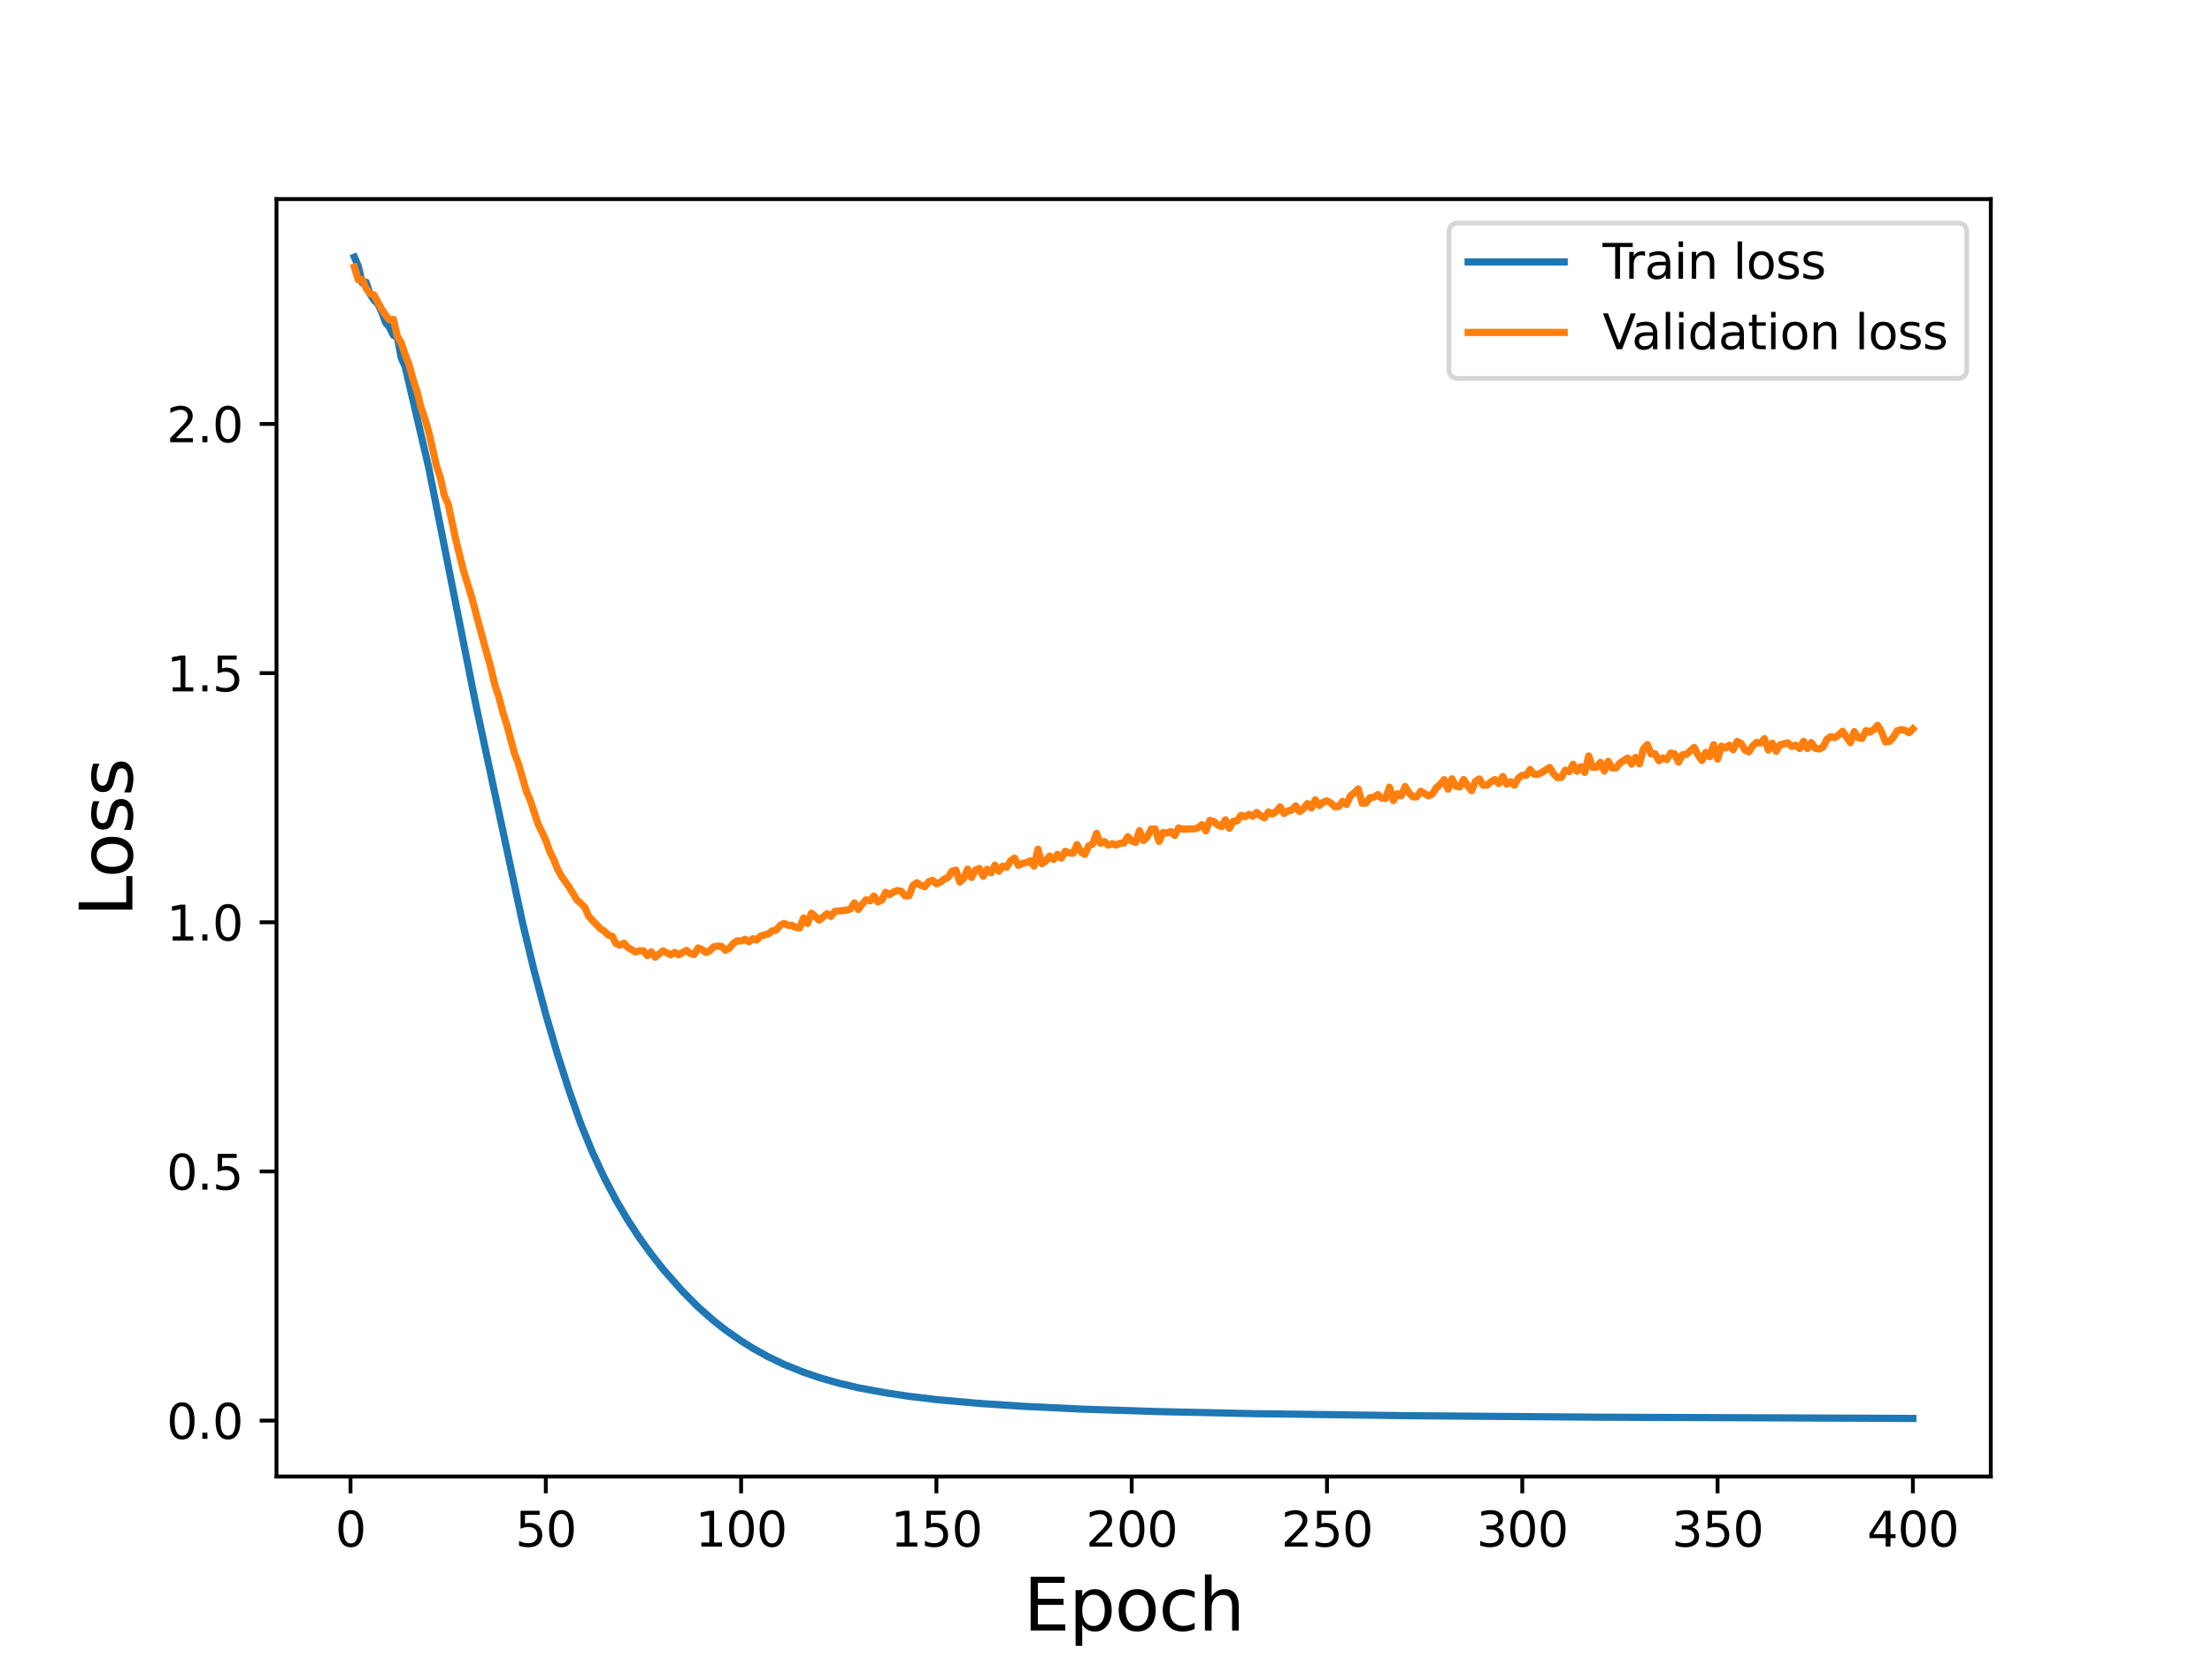 <?xml version="1.0" encoding="utf-8" standalone="no"?>
<!DOCTYPE svg PUBLIC "-//W3C//DTD SVG 1.1//EN"
  "http://www.w3.org/Graphics/SVG/1.1/DTD/svg11.dtd">
<svg height="345.6pt" version="1.1" viewBox="0 0 460.8 345.6" width="460.8pt" xmlns="http://www.w3.org/2000/svg" xmlns:xlink="http://www.w3.org/1999/xlink">
 <defs>
  <style type="text/css">*{stroke-linecap:butt;stroke-linejoin:round;}</style>
 </defs>
 <g id="figure_1">
  <g id="patch_1">
   <path d="M 0 345.6 
L 460.8 345.6 
L 460.8 0 
L 0 0 
z
" style="fill:#ffffff;"/>
  </g>
  <g id="axes_1">
   <g id="patch_2">
    <path d="M 57.6 307.584 
L 414.72 307.584 
L 414.72 41.472 
L 57.6 41.472 
z
" style="fill:#ffffff;"/>
   </g>
   <g id="matplotlib.axis_1">
    <g id="xtick_1">
     <g id="line2d_1">
      <defs>
       <path d="M 0 0 
L 0 3.5 
" id="m6a1e99555d" style="stroke:#000000;stroke-width:0.8;"/>
      </defs>
      <g>
       <use style="stroke:#000000;stroke-width:0.8;" x="73.019" xlink:href="#m6a1e99555d" y="307.584"/>
      </g>
     </g>
     <g id="text_1">
      <!-- 0 -->
      <g transform="translate(69.838 322.182)scale(0.1 -0.1)">
       <defs>
        <path d="M 2034 4250 
Q 1547 4250 1301 3770 
Q 1056 3291 1056 2328 
Q 1056 1369 1301 889 
Q 1547 409 2034 409 
Q 2525 409 2770 889 
Q 3016 1369 3016 2328 
Q 3016 3291 2770 3770 
Q 2525 4250 2034 4250 
z
M 2034 4750 
Q 2819 4750 3233 4129 
Q 3647 3509 3647 2328 
Q 3647 1150 3233 529 
Q 2819 -91 2034 -91 
Q 1250 -91 836 529 
Q 422 1150 422 2328 
Q 422 3509 836 4129 
Q 1250 4750 2034 4750 
z
" id="DejaVuSans-30" transform="scale(0.016)"/>
       </defs>
       <use xlink:href="#DejaVuSans-30"/>
      </g>
     </g>
    </g>
    <g id="xtick_2">
     <g id="line2d_2">
      <g>
       <use style="stroke:#000000;stroke-width:0.8;" x="113.703" xlink:href="#m6a1e99555d" y="307.584"/>
      </g>
     </g>
     <g id="text_2">
      <!-- 50 -->
      <g transform="translate(107.34 322.182)scale(0.1 -0.1)">
       <defs>
        <path d="M 691 4666 
L 3169 4666 
L 3169 4134 
L 1269 4134 
L 1269 2991 
Q 1406 3038 1543 3061 
Q 1681 3084 1819 3084 
Q 2600 3084 3056 2656 
Q 3513 2228 3513 1497 
Q 3513 744 3044 326 
Q 2575 -91 1722 -91 
Q 1428 -91 1123 -41 
Q 819 9 494 109 
L 494 744 
Q 775 591 1075 516 
Q 1375 441 1709 441 
Q 2250 441 2565 725 
Q 2881 1009 2881 1497 
Q 2881 1984 2565 2268 
Q 2250 2553 1709 2553 
Q 1456 2553 1204 2497 
Q 953 2441 691 2322 
L 691 4666 
z
" id="DejaVuSans-35" transform="scale(0.016)"/>
       </defs>
       <use xlink:href="#DejaVuSans-35"/>
       <use x="63.623" xlink:href="#DejaVuSans-30"/>
      </g>
     </g>
    </g>
    <g id="xtick_3">
     <g id="line2d_3">
      <g>
       <use style="stroke:#000000;stroke-width:0.8;" x="154.386" xlink:href="#m6a1e99555d" y="307.584"/>
      </g>
     </g>
     <g id="text_3">
      <!-- 100 -->
      <g transform="translate(144.842 322.182)scale(0.1 -0.1)">
       <defs>
        <path d="M 794 531 
L 1825 531 
L 1825 4091 
L 703 3866 
L 703 4441 
L 1819 4666 
L 2450 4666 
L 2450 531 
L 3481 531 
L 3481 0 
L 794 0 
L 794 531 
z
" id="DejaVuSans-31" transform="scale(0.016)"/>
       </defs>
       <use xlink:href="#DejaVuSans-31"/>
       <use x="63.623" xlink:href="#DejaVuSans-30"/>
       <use x="127.246" xlink:href="#DejaVuSans-30"/>
      </g>
     </g>
    </g>
    <g id="xtick_4">
     <g id="line2d_4">
      <g>
       <use style="stroke:#000000;stroke-width:0.8;" x="195.07" xlink:href="#m6a1e99555d" y="307.584"/>
      </g>
     </g>
     <g id="text_4">
      <!-- 150 -->
      <g transform="translate(185.526 322.182)scale(0.1 -0.1)">
       <use xlink:href="#DejaVuSans-31"/>
       <use x="63.623" xlink:href="#DejaVuSans-35"/>
       <use x="127.246" xlink:href="#DejaVuSans-30"/>
      </g>
     </g>
    </g>
    <g id="xtick_5">
     <g id="line2d_5">
      <g>
       <use style="stroke:#000000;stroke-width:0.8;" x="235.753" xlink:href="#m6a1e99555d" y="307.584"/>
      </g>
     </g>
     <g id="text_5">
      <!-- 200 -->
      <g transform="translate(226.209 322.182)scale(0.1 -0.1)">
       <defs>
        <path d="M 1228 531 
L 3431 531 
L 3431 0 
L 469 0 
L 469 531 
Q 828 903 1448 1529 
Q 2069 2156 2228 2338 
Q 2531 2678 2651 2914 
Q 2772 3150 2772 3378 
Q 2772 3750 2511 3984 
Q 2250 4219 1831 4219 
Q 1534 4219 1204 4116 
Q 875 4013 500 3803 
L 500 4441 
Q 881 4594 1212 4672 
Q 1544 4750 1819 4750 
Q 2544 4750 2975 4387 
Q 3406 4025 3406 3419 
Q 3406 3131 3298 2873 
Q 3191 2616 2906 2266 
Q 2828 2175 2409 1742 
Q 1991 1309 1228 531 
z
" id="DejaVuSans-32" transform="scale(0.016)"/>
       </defs>
       <use xlink:href="#DejaVuSans-32"/>
       <use x="63.623" xlink:href="#DejaVuSans-30"/>
       <use x="127.246" xlink:href="#DejaVuSans-30"/>
      </g>
     </g>
    </g>
    <g id="xtick_6">
     <g id="line2d_6">
      <g>
       <use style="stroke:#000000;stroke-width:0.8;" x="276.437" xlink:href="#m6a1e99555d" y="307.584"/>
      </g>
     </g>
     <g id="text_6">
      <!-- 250 -->
      <g transform="translate(266.893 322.182)scale(0.1 -0.1)">
       <use xlink:href="#DejaVuSans-32"/>
       <use x="63.623" xlink:href="#DejaVuSans-35"/>
       <use x="127.246" xlink:href="#DejaVuSans-30"/>
      </g>
     </g>
    </g>
    <g id="xtick_7">
     <g id="line2d_7">
      <g>
       <use style="stroke:#000000;stroke-width:0.8;" x="317.12" xlink:href="#m6a1e99555d" y="307.584"/>
      </g>
     </g>
     <g id="text_7">
      <!-- 300 -->
      <g transform="translate(307.576 322.182)scale(0.1 -0.1)">
       <defs>
        <path d="M 2597 2516 
Q 3050 2419 3304 2112 
Q 3559 1806 3559 1356 
Q 3559 666 3084 287 
Q 2609 -91 1734 -91 
Q 1441 -91 1130 -33 
Q 819 25 488 141 
L 488 750 
Q 750 597 1062 519 
Q 1375 441 1716 441 
Q 2309 441 2620 675 
Q 2931 909 2931 1356 
Q 2931 1769 2642 2001 
Q 2353 2234 1838 2234 
L 1294 2234 
L 1294 2753 
L 1863 2753 
Q 2328 2753 2575 2939 
Q 2822 3125 2822 3475 
Q 2822 3834 2567 4026 
Q 2313 4219 1838 4219 
Q 1578 4219 1281 4162 
Q 984 4106 628 3988 
L 628 4550 
Q 988 4650 1302 4700 
Q 1616 4750 1894 4750 
Q 2613 4750 3031 4423 
Q 3450 4097 3450 3541 
Q 3450 3153 3228 2886 
Q 3006 2619 2597 2516 
z
" id="DejaVuSans-33" transform="scale(0.016)"/>
       </defs>
       <use xlink:href="#DejaVuSans-33"/>
       <use x="63.623" xlink:href="#DejaVuSans-30"/>
       <use x="127.246" xlink:href="#DejaVuSans-30"/>
      </g>
     </g>
    </g>
    <g id="xtick_8">
     <g id="line2d_8">
      <g>
       <use style="stroke:#000000;stroke-width:0.8;" x="357.804" xlink:href="#m6a1e99555d" y="307.584"/>
      </g>
     </g>
     <g id="text_8">
      <!-- 350 -->
      <g transform="translate(348.26 322.182)scale(0.1 -0.1)">
       <use xlink:href="#DejaVuSans-33"/>
       <use x="63.623" xlink:href="#DejaVuSans-35"/>
       <use x="127.246" xlink:href="#DejaVuSans-30"/>
      </g>
     </g>
    </g>
    <g id="xtick_9">
     <g id="line2d_9">
      <g>
       <use style="stroke:#000000;stroke-width:0.8;" x="398.487" xlink:href="#m6a1e99555d" y="307.584"/>
      </g>
     </g>
     <g id="text_9">
      <!-- 400 -->
      <g transform="translate(388.944 322.182)scale(0.1 -0.1)">
       <defs>
        <path d="M 2419 4116 
L 825 1625 
L 2419 1625 
L 2419 4116 
z
M 2253 4666 
L 3047 4666 
L 3047 1625 
L 3713 1625 
L 3713 1100 
L 3047 1100 
L 3047 0 
L 2419 0 
L 2419 1100 
L 313 1100 
L 313 1709 
L 2253 4666 
z
" id="DejaVuSans-34" transform="scale(0.016)"/>
       </defs>
       <use xlink:href="#DejaVuSans-34"/>
       <use x="63.623" xlink:href="#DejaVuSans-30"/>
       <use x="127.246" xlink:href="#DejaVuSans-30"/>
      </g>
     </g>
    </g>
    <g id="text_10">
     <!-- Epoch -->
     <g transform="translate(213.194 339.66)scale(0.15 -0.15)">
      <defs>
       <path d="M 628 4666 
L 3578 4666 
L 3578 4134 
L 1259 4134 
L 1259 2753 
L 3481 2753 
L 3481 2222 
L 1259 2222 
L 1259 531 
L 3634 531 
L 3634 0 
L 628 0 
L 628 4666 
z
" id="DejaVuSans-45" transform="scale(0.016)"/>
       <path d="M 1159 525 
L 1159 -1331 
L 581 -1331 
L 581 3500 
L 1159 3500 
L 1159 2969 
Q 1341 3281 1617 3432 
Q 1894 3584 2278 3584 
Q 2916 3584 3314 3078 
Q 3713 2572 3713 1747 
Q 3713 922 3314 415 
Q 2916 -91 2278 -91 
Q 1894 -91 1617 61 
Q 1341 213 1159 525 
z
M 3116 1747 
Q 3116 2381 2855 2742 
Q 2594 3103 2138 3103 
Q 1681 3103 1420 2742 
Q 1159 2381 1159 1747 
Q 1159 1113 1420 752 
Q 1681 391 2138 391 
Q 2594 391 2855 752 
Q 3116 1113 3116 1747 
z
" id="DejaVuSans-70" transform="scale(0.016)"/>
       <path d="M 1959 3097 
Q 1497 3097 1228 2736 
Q 959 2375 959 1747 
Q 959 1119 1226 758 
Q 1494 397 1959 397 
Q 2419 397 2687 759 
Q 2956 1122 2956 1747 
Q 2956 2369 2687 2733 
Q 2419 3097 1959 3097 
z
M 1959 3584 
Q 2709 3584 3137 3096 
Q 3566 2609 3566 1747 
Q 3566 888 3137 398 
Q 2709 -91 1959 -91 
Q 1206 -91 779 398 
Q 353 888 353 1747 
Q 353 2609 779 3096 
Q 1206 3584 1959 3584 
z
" id="DejaVuSans-6f" transform="scale(0.016)"/>
       <path d="M 3122 3366 
L 3122 2828 
Q 2878 2963 2633 3030 
Q 2388 3097 2138 3097 
Q 1578 3097 1268 2742 
Q 959 2388 959 1747 
Q 959 1106 1268 751 
Q 1578 397 2138 397 
Q 2388 397 2633 464 
Q 2878 531 3122 666 
L 3122 134 
Q 2881 22 2623 -34 
Q 2366 -91 2075 -91 
Q 1284 -91 818 406 
Q 353 903 353 1747 
Q 353 2603 823 3093 
Q 1294 3584 2113 3584 
Q 2378 3584 2631 3529 
Q 2884 3475 3122 3366 
z
" id="DejaVuSans-63" transform="scale(0.016)"/>
       <path d="M 3513 2113 
L 3513 0 
L 2938 0 
L 2938 2094 
Q 2938 2591 2744 2837 
Q 2550 3084 2163 3084 
Q 1697 3084 1428 2787 
Q 1159 2491 1159 1978 
L 1159 0 
L 581 0 
L 581 4863 
L 1159 4863 
L 1159 2956 
Q 1366 3272 1645 3428 
Q 1925 3584 2291 3584 
Q 2894 3584 3203 3211 
Q 3513 2838 3513 2113 
z
" id="DejaVuSans-68" transform="scale(0.016)"/>
      </defs>
      <use xlink:href="#DejaVuSans-45"/>
      <use x="63.184" xlink:href="#DejaVuSans-70"/>
      <use x="126.66" xlink:href="#DejaVuSans-6f"/>
      <use x="187.842" xlink:href="#DejaVuSans-63"/>
      <use x="242.822" xlink:href="#DejaVuSans-68"/>
     </g>
    </g>
   </g>
   <g id="matplotlib.axis_2">
    <g id="ytick_1">
     <g id="line2d_10">
      <defs>
       <path d="M 0 0 
L -3.5 0 
" id="m6582b700c3" style="stroke:#000000;stroke-width:0.8;"/>
      </defs>
      <g>
       <use style="stroke:#000000;stroke-width:0.8;" x="57.6" xlink:href="#m6582b700c3" y="295.935"/>
      </g>
     </g>
     <g id="text_11">
      <!-- 0.0 -->
      <g transform="translate(34.697 299.734)scale(0.1 -0.1)">
       <defs>
        <path d="M 684 794 
L 1344 794 
L 1344 0 
L 684 0 
L 684 794 
z
" id="DejaVuSans-2e" transform="scale(0.016)"/>
       </defs>
       <use xlink:href="#DejaVuSans-30"/>
       <use x="63.623" xlink:href="#DejaVuSans-2e"/>
       <use x="95.41" xlink:href="#DejaVuSans-30"/>
      </g>
     </g>
    </g>
    <g id="ytick_2">
     <g id="line2d_11">
      <g>
       <use style="stroke:#000000;stroke-width:0.8;" x="57.6" xlink:href="#m6582b700c3" y="244.031"/>
      </g>
     </g>
     <g id="text_12">
      <!-- 0.5 -->
      <g transform="translate(34.697 247.831)scale(0.1 -0.1)">
       <use xlink:href="#DejaVuSans-30"/>
       <use x="63.623" xlink:href="#DejaVuSans-2e"/>
       <use x="95.41" xlink:href="#DejaVuSans-35"/>
      </g>
     </g>
    </g>
    <g id="ytick_3">
     <g id="line2d_12">
      <g>
       <use style="stroke:#000000;stroke-width:0.8;" x="57.6" xlink:href="#m6582b700c3" y="192.128"/>
      </g>
     </g>
     <g id="text_13">
      <!-- 1.0 -->
      <g transform="translate(34.697 195.927)scale(0.1 -0.1)">
       <use xlink:href="#DejaVuSans-31"/>
       <use x="63.623" xlink:href="#DejaVuSans-2e"/>
       <use x="95.41" xlink:href="#DejaVuSans-30"/>
      </g>
     </g>
    </g>
    <g id="ytick_4">
     <g id="line2d_13">
      <g>
       <use style="stroke:#000000;stroke-width:0.8;" x="57.6" xlink:href="#m6582b700c3" y="140.225"/>
      </g>
     </g>
     <g id="text_14">
      <!-- 1.5 -->
      <g transform="translate(34.697 144.024)scale(0.1 -0.1)">
       <use xlink:href="#DejaVuSans-31"/>
       <use x="63.623" xlink:href="#DejaVuSans-2e"/>
       <use x="95.41" xlink:href="#DejaVuSans-35"/>
      </g>
     </g>
    </g>
    <g id="ytick_5">
     <g id="line2d_14">
      <g>
       <use style="stroke:#000000;stroke-width:0.8;" x="57.6" xlink:href="#m6582b700c3" y="88.322"/>
      </g>
     </g>
     <g id="text_15">
      <!-- 2.0 -->
      <g transform="translate(34.697 92.121)scale(0.1 -0.1)">
       <use xlink:href="#DejaVuSans-32"/>
       <use x="63.623" xlink:href="#DejaVuSans-2e"/>
       <use x="95.41" xlink:href="#DejaVuSans-30"/>
      </g>
     </g>
    </g>
    <g id="text_16">
     <!-- Loss -->
     <g transform="translate(27.577 190.979)rotate(-90)scale(0.15 -0.15)">
      <defs>
       <path d="M 628 4666 
L 1259 4666 
L 1259 531 
L 3531 531 
L 3531 0 
L 628 0 
L 628 4666 
z
" id="DejaVuSans-4c" transform="scale(0.016)"/>
       <path d="M 2834 3397 
L 2834 2853 
Q 2591 2978 2328 3040 
Q 2066 3103 1784 3103 
Q 1356 3103 1142 2972 
Q 928 2841 928 2578 
Q 928 2378 1081 2264 
Q 1234 2150 1697 2047 
L 1894 2003 
Q 2506 1872 2764 1633 
Q 3022 1394 3022 966 
Q 3022 478 2636 193 
Q 2250 -91 1575 -91 
Q 1294 -91 989 -36 
Q 684 19 347 128 
L 347 722 
Q 666 556 975 473 
Q 1284 391 1588 391 
Q 1994 391 2212 530 
Q 2431 669 2431 922 
Q 2431 1156 2273 1281 
Q 2116 1406 1581 1522 
L 1381 1569 
Q 847 1681 609 1914 
Q 372 2147 372 2553 
Q 372 3047 722 3315 
Q 1072 3584 1716 3584 
Q 2034 3584 2315 3537 
Q 2597 3491 2834 3397 
z
" id="DejaVuSans-73" transform="scale(0.016)"/>
      </defs>
      <use xlink:href="#DejaVuSans-4c"/>
      <use x="53.963" xlink:href="#DejaVuSans-6f"/>
      <use x="115.145" xlink:href="#DejaVuSans-73"/>
      <use x="167.244" xlink:href="#DejaVuSans-73"/>
     </g>
    </g>
   </g>
   <g id="line2d_15">
    <path clip-path="url(#pb6024ac656)" d="M 73.833 53.568 
L 74.646 55.514 
L 75.46 58.936 
L 76.274 58.787 
L 77.087 61.245 
L 77.901 62.5 
L 78.715 63.305 
L 79.528 65.029 
L 80.342 67.223 
L 81.156 68.24 
L 81.969 69.871 
L 82.783 70.276 
L 83.597 74.592 
L 84.41 76.418 
L 89.292 97.34 
L 99.057 146.453 
L 108.821 192.056 
L 111.262 202.2 
L 113.703 211.334 
L 116.144 219.654 
L 118.585 227.293 
L 121.026 234.223 
L 123.467 240.156 
L 125.908 245.382 
L 128.349 250.044 
L 130.79 254.182 
L 133.231 257.897 
L 135.672 261.261 
L 138.113 264.381 
L 142.181 268.995 
L 145.436 272.275 
L 148.69 275.14 
L 151.131 277.065 
L 154.386 279.325 
L 156.827 280.86 
L 160.082 282.662 
L 163.336 284.231 
L 167.405 285.865 
L 170.66 286.977 
L 174.728 288.14 
L 178.796 289.095 
L 184.492 290.15 
L 189.374 290.877 
L 195.07 291.557 
L 204.02 292.358 
L 212.97 292.949 
L 225.989 293.564 
L 241.449 294.062 
L 260.977 294.487 
L 292.71 294.911 
L 334.207 295.231 
L 398.487 295.488 
L 398.487 295.488 
" style="fill:none;stroke:#1f77b4;stroke-linecap:square;stroke-width:1.5;"/>
   </g>
   <g id="line2d_16">
    <path clip-path="url(#pb6024ac656)" d="M 73.833 55.635 
L 74.646 58.315 
L 75.46 58.243 
L 76.274 60.071 
L 77.087 61.161 
L 77.901 61.439 
L 79.528 64.45 
L 80.342 65.686 
L 81.156 66.658 
L 81.969 66.532 
L 82.783 70.119 
L 83.597 71.42 
L 84.41 73.881 
L 85.224 75.969 
L 86.038 78.965 
L 86.851 81.478 
L 87.665 84.753 
L 88.479 87.127 
L 89.292 89.844 
L 90.92 97.005 
L 91.733 99.501 
L 92.547 103.177 
L 93.361 104.998 
L 94.988 112.6 
L 96.616 119.097 
L 98.243 124.348 
L 100.684 133.479 
L 102.311 139.335 
L 103.125 142.845 
L 103.939 145.2 
L 104.752 148.396 
L 105.566 150.934 
L 107.193 157.011 
L 108.007 159.129 
L 109.634 164.748 
L 110.448 166.676 
L 112.075 171.606 
L 113.703 175.036 
L 114.516 177.367 
L 115.33 179.002 
L 116.144 181.026 
L 116.957 182.53 
L 118.585 184.85 
L 120.212 187.516 
L 121.026 188.197 
L 121.839 189.054 
L 122.653 190.921 
L 125.094 193.477 
L 125.908 193.998 
L 126.721 194.809 
L 127.535 195.042 
L 128.349 196.597 
L 129.162 196.899 
L 129.976 196.47 
L 130.79 197.385 
L 132.417 198.311 
L 133.231 198.051 
L 134.044 198.09 
L 134.858 199.077 
L 135.672 198.291 
L 136.485 199.403 
L 138.113 198.076 
L 139.74 198.91 
L 140.554 198.395 
L 141.367 198.91 
L 142.995 197.99 
L 143.808 198.64 
L 144.622 198.834 
L 145.436 197.479 
L 146.249 197.825 
L 147.063 198.43 
L 147.877 198.035 
L 148.69 197.227 
L 149.504 197.094 
L 150.318 197.149 
L 151.131 197.968 
L 151.945 197.53 
L 152.759 196.536 
L 153.572 195.998 
L 154.386 196.033 
L 155.2 195.679 
L 156.013 196.196 
L 156.827 195.562 
L 157.641 195.823 
L 158.454 195.01 
L 160.082 194.547 
L 160.895 193.894 
L 161.709 193.765 
L 162.523 192.762 
L 163.336 192.371 
L 164.15 192.756 
L 164.964 192.768 
L 165.777 193.201 
L 166.591 193.302 
L 167.405 191.223 
L 168.219 192.379 
L 169.032 190.223 
L 170.66 191.679 
L 172.287 190.354 
L 173.101 190.905 
L 173.914 189.839 
L 176.355 189.618 
L 177.169 189.36 
L 177.983 188.078 
L 178.796 189.463 
L 179.61 188.354 
L 180.424 187.448 
L 181.237 187.665 
L 182.051 186.65 
L 182.865 187.877 
L 183.678 187.52 
L 184.492 185.88 
L 185.306 186.38 
L 186.119 185.825 
L 186.933 185.527 
L 187.747 185.669 
L 188.56 186.639 
L 189.374 186.596 
L 190.188 184.476 
L 191.001 183.895 
L 191.815 184.417 
L 192.629 184.726 
L 193.442 183.717 
L 194.256 183.387 
L 195.07 184.116 
L 195.883 183.784 
L 196.697 183.135 
L 197.511 182.771 
L 198.324 181.498 
L 199.138 181.26 
L 199.952 183.745 
L 200.765 182.978 
L 201.579 181.058 
L 202.393 182.801 
L 203.206 181.237 
L 204.02 180.925 
L 204.834 182.547 
L 205.647 181.092 
L 206.461 181.828 
L 207.275 180.222 
L 208.088 181.481 
L 208.902 180.432 
L 209.716 180.638 
L 210.529 179.33 
L 211.343 178.753 
L 212.157 180.279 
L 212.97 179.875 
L 213.784 179.693 
L 214.598 179.321 
L 215.411 180.429 
L 216.225 176.898 
L 217.039 179.936 
L 217.852 179.385 
L 218.666 178.329 
L 219.48 179.052 
L 220.293 177.972 
L 221.107 178.761 
L 221.921 177.336 
L 222.734 177.68 
L 223.548 177.748 
L 224.362 175.945 
L 225.175 177.498 
L 225.989 177.995 
L 226.803 176.189 
L 227.616 175.846 
L 228.43 173.603 
L 229.244 175.672 
L 230.057 175.309 
L 230.871 176.063 
L 231.685 175.752 
L 232.498 176.061 
L 233.312 175.659 
L 234.126 175.637 
L 234.939 174.3 
L 235.753 175.184 
L 236.567 175.497 
L 237.381 173.036 
L 238.194 175.094 
L 239.008 174.344 
L 239.822 172.709 
L 240.635 172.687 
L 241.449 175.286 
L 242.263 173.428 
L 243.076 173.524 
L 243.89 173.228 
L 244.704 174.048 
L 245.517 172.484 
L 246.331 172.716 
L 248.772 172.667 
L 249.586 172.432 
L 250.399 171.784 
L 251.213 173.075 
L 252.027 170.89 
L 252.84 171.117 
L 253.654 171.839 
L 254.468 172.209 
L 255.281 170.777 
L 256.095 172.552 
L 256.909 171.103 
L 257.722 171.009 
L 258.536 169.836 
L 259.35 170.113 
L 260.163 169.645 
L 260.977 170.024 
L 261.791 169.244 
L 262.604 169.937 
L 263.418 170.387 
L 264.232 169.141 
L 265.045 169.577 
L 265.859 169.038 
L 266.673 168.078 
L 267.486 169.473 
L 268.3 168.933 
L 269.114 168.75 
L 269.927 167.878 
L 270.741 169.071 
L 271.555 168.446 
L 272.368 167.403 
L 273.182 168.313 
L 273.996 166.635 
L 274.809 167.799 
L 275.623 167.129 
L 276.437 166.826 
L 277.25 167.316 
L 278.064 168.054 
L 278.878 168.03 
L 279.691 166.937 
L 280.505 167.598 
L 281.319 165.804 
L 282.132 165.162 
L 282.946 164.337 
L 283.76 167.337 
L 284.573 167.279 
L 285.387 166.181 
L 286.201 166.078 
L 287.014 165.537 
L 287.828 166.248 
L 288.642 166.33 
L 289.455 163.98 
L 290.269 166.767 
L 291.083 165.348 
L 291.896 165.805 
L 292.71 163.847 
L 293.524 165.154 
L 294.337 166.005 
L 295.151 165.995 
L 295.965 164.825 
L 297.592 165.803 
L 298.406 165.377 
L 299.219 164.089 
L 300.033 163.394 
L 300.847 162.42 
L 301.66 164.407 
L 302.474 162.241 
L 303.288 163.801 
L 304.101 163.928 
L 304.915 162.384 
L 305.729 163.696 
L 306.543 164.715 
L 307.356 162.786 
L 308.17 162.266 
L 308.984 163.609 
L 309.797 163.554 
L 310.611 162.862 
L 311.425 162.408 
L 312.238 163.228 
L 313.052 161.757 
L 313.866 163.341 
L 314.679 162.836 
L 315.493 163.568 
L 316.307 162.091 
L 317.12 161.496 
L 317.934 161.531 
L 318.748 160.293 
L 319.561 161.282 
L 320.375 161.306 
L 321.189 160.928 
L 322.816 159.865 
L 323.63 161.194 
L 324.443 161.987 
L 325.257 161.951 
L 326.071 160.446 
L 326.884 160.75 
L 327.698 159.214 
L 328.512 160.674 
L 329.325 159.729 
L 330.139 160.912 
L 330.953 157.473 
L 331.766 159.845 
L 332.58 159.854 
L 333.394 158.814 
L 334.207 160.614 
L 335.021 158.594 
L 335.835 159.987 
L 336.648 160.001 
L 337.462 158.933 
L 339.089 157.919 
L 339.903 159.177 
L 340.717 157.784 
L 341.53 159.135 
L 342.344 156.047 
L 343.158 155.104 
L 343.971 157.058 
L 344.785 157.042 
L 345.599 158.486 
L 346.412 157.877 
L 347.226 158.244 
L 348.04 156.879 
L 348.853 157.034 
L 349.667 158.768 
L 350.481 157.233 
L 351.294 157.149 
L 352.922 155.695 
L 353.735 157.276 
L 354.549 158.423 
L 355.363 156.724 
L 356.176 157.64 
L 356.99 155.132 
L 357.804 158.137 
L 358.617 155.429 
L 359.431 155.827 
L 360.245 155.237 
L 361.058 156.197 
L 361.872 154.454 
L 362.686 154.858 
L 363.499 156.231 
L 364.313 156.632 
L 365.127 155.382 
L 365.94 154.674 
L 366.754 154.801 
L 367.568 153.871 
L 368.381 156.246 
L 369.195 154.828 
L 370.009 156.515 
L 370.822 155.162 
L 372.45 154.771 
L 373.263 155.493 
L 374.077 155.242 
L 374.891 155.941 
L 375.704 154.433 
L 376.518 155.933 
L 377.332 154.683 
L 378.146 155.886 
L 378.959 156.047 
L 379.773 155.637 
L 380.587 153.999 
L 381.4 153.453 
L 382.214 153.668 
L 383.028 153.103 
L 383.841 152.337 
L 385.469 154.714 
L 386.282 152.405 
L 387.096 153.674 
L 387.91 153.83 
L 388.723 152.197 
L 389.537 152.518 
L 390.351 151.982 
L 391.164 151.101 
L 391.978 152.494 
L 392.792 154.577 
L 393.605 154.468 
L 394.419 153.56 
L 395.233 152.24 
L 396.046 151.994 
L 396.86 152.148 
L 397.674 152.648 
L 398.487 151.851 
L 398.487 151.851 
" style="fill:none;stroke:#ff7f0e;stroke-linecap:square;stroke-width:1.5;"/>
   </g>
   <g id="patch_3">
    <path d="M 57.6 307.584 
L 57.6 41.472 
" style="fill:none;stroke:#000000;stroke-linecap:square;stroke-linejoin:miter;stroke-width:0.8;"/>
   </g>
   <g id="patch_4">
    <path d="M 414.72 307.584 
L 414.72 41.472 
" style="fill:none;stroke:#000000;stroke-linecap:square;stroke-linejoin:miter;stroke-width:0.8;"/>
   </g>
   <g id="patch_5">
    <path d="M 57.6 307.584 
L 414.72 307.584 
" style="fill:none;stroke:#000000;stroke-linecap:square;stroke-linejoin:miter;stroke-width:0.8;"/>
   </g>
   <g id="patch_6">
    <path d="M 57.6 41.472 
L 414.72 41.472 
" style="fill:none;stroke:#000000;stroke-linecap:square;stroke-linejoin:miter;stroke-width:0.8;"/>
   </g>
   <g id="legend_1">
    <g id="patch_7">
     <path d="M 303.845 78.828 
L 407.72 78.828 
Q 409.72 78.828 409.72 76.828 
L 409.72 48.472 
Q 409.72 46.472 407.72 46.472 
L 303.845 46.472 
Q 301.845 46.472 301.845 48.472 
L 301.845 76.828 
Q 301.845 78.828 303.845 78.828 
z
" style="fill:#ffffff;opacity:0.8;stroke:#cccccc;stroke-linejoin:miter;"/>
    </g>
    <g id="line2d_17">
     <path d="M 305.845 54.57 
L 325.845 54.57 
" style="fill:none;stroke:#1f77b4;stroke-linecap:square;stroke-width:1.5;"/>
    </g>
    <g id="line2d_18"/>
    <g id="text_17">
     <!-- Train loss -->
     <g transform="translate(333.845 58.07)scale(0.1 -0.1)">
      <defs>
       <path d="M -19 4666 
L 3928 4666 
L 3928 4134 
L 2272 4134 
L 2272 0 
L 1638 0 
L 1638 4134 
L -19 4134 
L -19 4666 
z
" id="DejaVuSans-54" transform="scale(0.016)"/>
       <path d="M 2631 2963 
Q 2534 3019 2420 3045 
Q 2306 3072 2169 3072 
Q 1681 3072 1420 2755 
Q 1159 2438 1159 1844 
L 1159 0 
L 581 0 
L 581 3500 
L 1159 3500 
L 1159 2956 
Q 1341 3275 1631 3429 
Q 1922 3584 2338 3584 
Q 2397 3584 2469 3576 
Q 2541 3569 2628 3553 
L 2631 2963 
z
" id="DejaVuSans-72" transform="scale(0.016)"/>
       <path d="M 2194 1759 
Q 1497 1759 1228 1600 
Q 959 1441 959 1056 
Q 959 750 1161 570 
Q 1363 391 1709 391 
Q 2188 391 2477 730 
Q 2766 1069 2766 1631 
L 2766 1759 
L 2194 1759 
z
M 3341 1997 
L 3341 0 
L 2766 0 
L 2766 531 
Q 2569 213 2275 61 
Q 1981 -91 1556 -91 
Q 1019 -91 701 211 
Q 384 513 384 1019 
Q 384 1609 779 1909 
Q 1175 2209 1959 2209 
L 2766 2209 
L 2766 2266 
Q 2766 2663 2505 2880 
Q 2244 3097 1772 3097 
Q 1472 3097 1187 3025 
Q 903 2953 641 2809 
L 641 3341 
Q 956 3463 1253 3523 
Q 1550 3584 1831 3584 
Q 2591 3584 2966 3190 
Q 3341 2797 3341 1997 
z
" id="DejaVuSans-61" transform="scale(0.016)"/>
       <path d="M 603 3500 
L 1178 3500 
L 1178 0 
L 603 0 
L 603 3500 
z
M 603 4863 
L 1178 4863 
L 1178 4134 
L 603 4134 
L 603 4863 
z
" id="DejaVuSans-69" transform="scale(0.016)"/>
       <path d="M 3513 2113 
L 3513 0 
L 2938 0 
L 2938 2094 
Q 2938 2591 2744 2837 
Q 2550 3084 2163 3084 
Q 1697 3084 1428 2787 
Q 1159 2491 1159 1978 
L 1159 0 
L 581 0 
L 581 3500 
L 1159 3500 
L 1159 2956 
Q 1366 3272 1645 3428 
Q 1925 3584 2291 3584 
Q 2894 3584 3203 3211 
Q 3513 2838 3513 2113 
z
" id="DejaVuSans-6e" transform="scale(0.016)"/>
       <path id="DejaVuSans-20" transform="scale(0.016)"/>
       <path d="M 603 4863 
L 1178 4863 
L 1178 0 
L 603 0 
L 603 4863 
z
" id="DejaVuSans-6c" transform="scale(0.016)"/>
      </defs>
      <use xlink:href="#DejaVuSans-54"/>
      <use x="46.334" xlink:href="#DejaVuSans-72"/>
      <use x="87.447" xlink:href="#DejaVuSans-61"/>
      <use x="148.727" xlink:href="#DejaVuSans-69"/>
      <use x="176.51" xlink:href="#DejaVuSans-6e"/>
      <use x="239.889" xlink:href="#DejaVuSans-20"/>
      <use x="271.676" xlink:href="#DejaVuSans-6c"/>
      <use x="299.459" xlink:href="#DejaVuSans-6f"/>
      <use x="360.641" xlink:href="#DejaVuSans-73"/>
      <use x="412.74" xlink:href="#DejaVuSans-73"/>
     </g>
    </g>
    <g id="line2d_19">
     <path d="M 305.845 69.249 
L 325.845 69.249 
" style="fill:none;stroke:#ff7f0e;stroke-linecap:square;stroke-width:1.5;"/>
    </g>
    <g id="line2d_20"/>
    <g id="text_18">
     <!-- Validation loss -->
     <g transform="translate(333.845 72.749)scale(0.1 -0.1)">
      <defs>
       <path d="M 1831 0 
L 50 4666 
L 709 4666 
L 2188 738 
L 3669 4666 
L 4325 4666 
L 2547 0 
L 1831 0 
z
" id="DejaVuSans-56" transform="scale(0.016)"/>
       <path d="M 2906 2969 
L 2906 4863 
L 3481 4863 
L 3481 0 
L 2906 0 
L 2906 525 
Q 2725 213 2448 61 
Q 2172 -91 1784 -91 
Q 1150 -91 751 415 
Q 353 922 353 1747 
Q 353 2572 751 3078 
Q 1150 3584 1784 3584 
Q 2172 3584 2448 3432 
Q 2725 3281 2906 2969 
z
M 947 1747 
Q 947 1113 1208 752 
Q 1469 391 1925 391 
Q 2381 391 2643 752 
Q 2906 1113 2906 1747 
Q 2906 2381 2643 2742 
Q 2381 3103 1925 3103 
Q 1469 3103 1208 2742 
Q 947 2381 947 1747 
z
" id="DejaVuSans-64" transform="scale(0.016)"/>
       <path d="M 1172 4494 
L 1172 3500 
L 2356 3500 
L 2356 3053 
L 1172 3053 
L 1172 1153 
Q 1172 725 1289 603 
Q 1406 481 1766 481 
L 2356 481 
L 2356 0 
L 1766 0 
Q 1100 0 847 248 
Q 594 497 594 1153 
L 594 3053 
L 172 3053 
L 172 3500 
L 594 3500 
L 594 4494 
L 1172 4494 
z
" id="DejaVuSans-74" transform="scale(0.016)"/>
      </defs>
      <use xlink:href="#DejaVuSans-56"/>
      <use x="60.658" xlink:href="#DejaVuSans-61"/>
      <use x="121.938" xlink:href="#DejaVuSans-6c"/>
      <use x="149.721" xlink:href="#DejaVuSans-69"/>
      <use x="177.504" xlink:href="#DejaVuSans-64"/>
      <use x="240.98" xlink:href="#DejaVuSans-61"/>
      <use x="302.26" xlink:href="#DejaVuSans-74"/>
      <use x="341.469" xlink:href="#DejaVuSans-69"/>
      <use x="369.252" xlink:href="#DejaVuSans-6f"/>
      <use x="430.434" xlink:href="#DejaVuSans-6e"/>
      <use x="493.812" xlink:href="#DejaVuSans-20"/>
      <use x="525.6" xlink:href="#DejaVuSans-6c"/>
      <use x="553.383" xlink:href="#DejaVuSans-6f"/>
      <use x="614.564" xlink:href="#DejaVuSans-73"/>
      <use x="666.664" xlink:href="#DejaVuSans-73"/>
     </g>
    </g>
   </g>
  </g>
 </g>
 <defs>
  <clipPath id="pb6024ac656">
   <rect height="266.112" width="357.12" x="57.6" y="41.472"/>
  </clipPath>
 </defs>
</svg>
